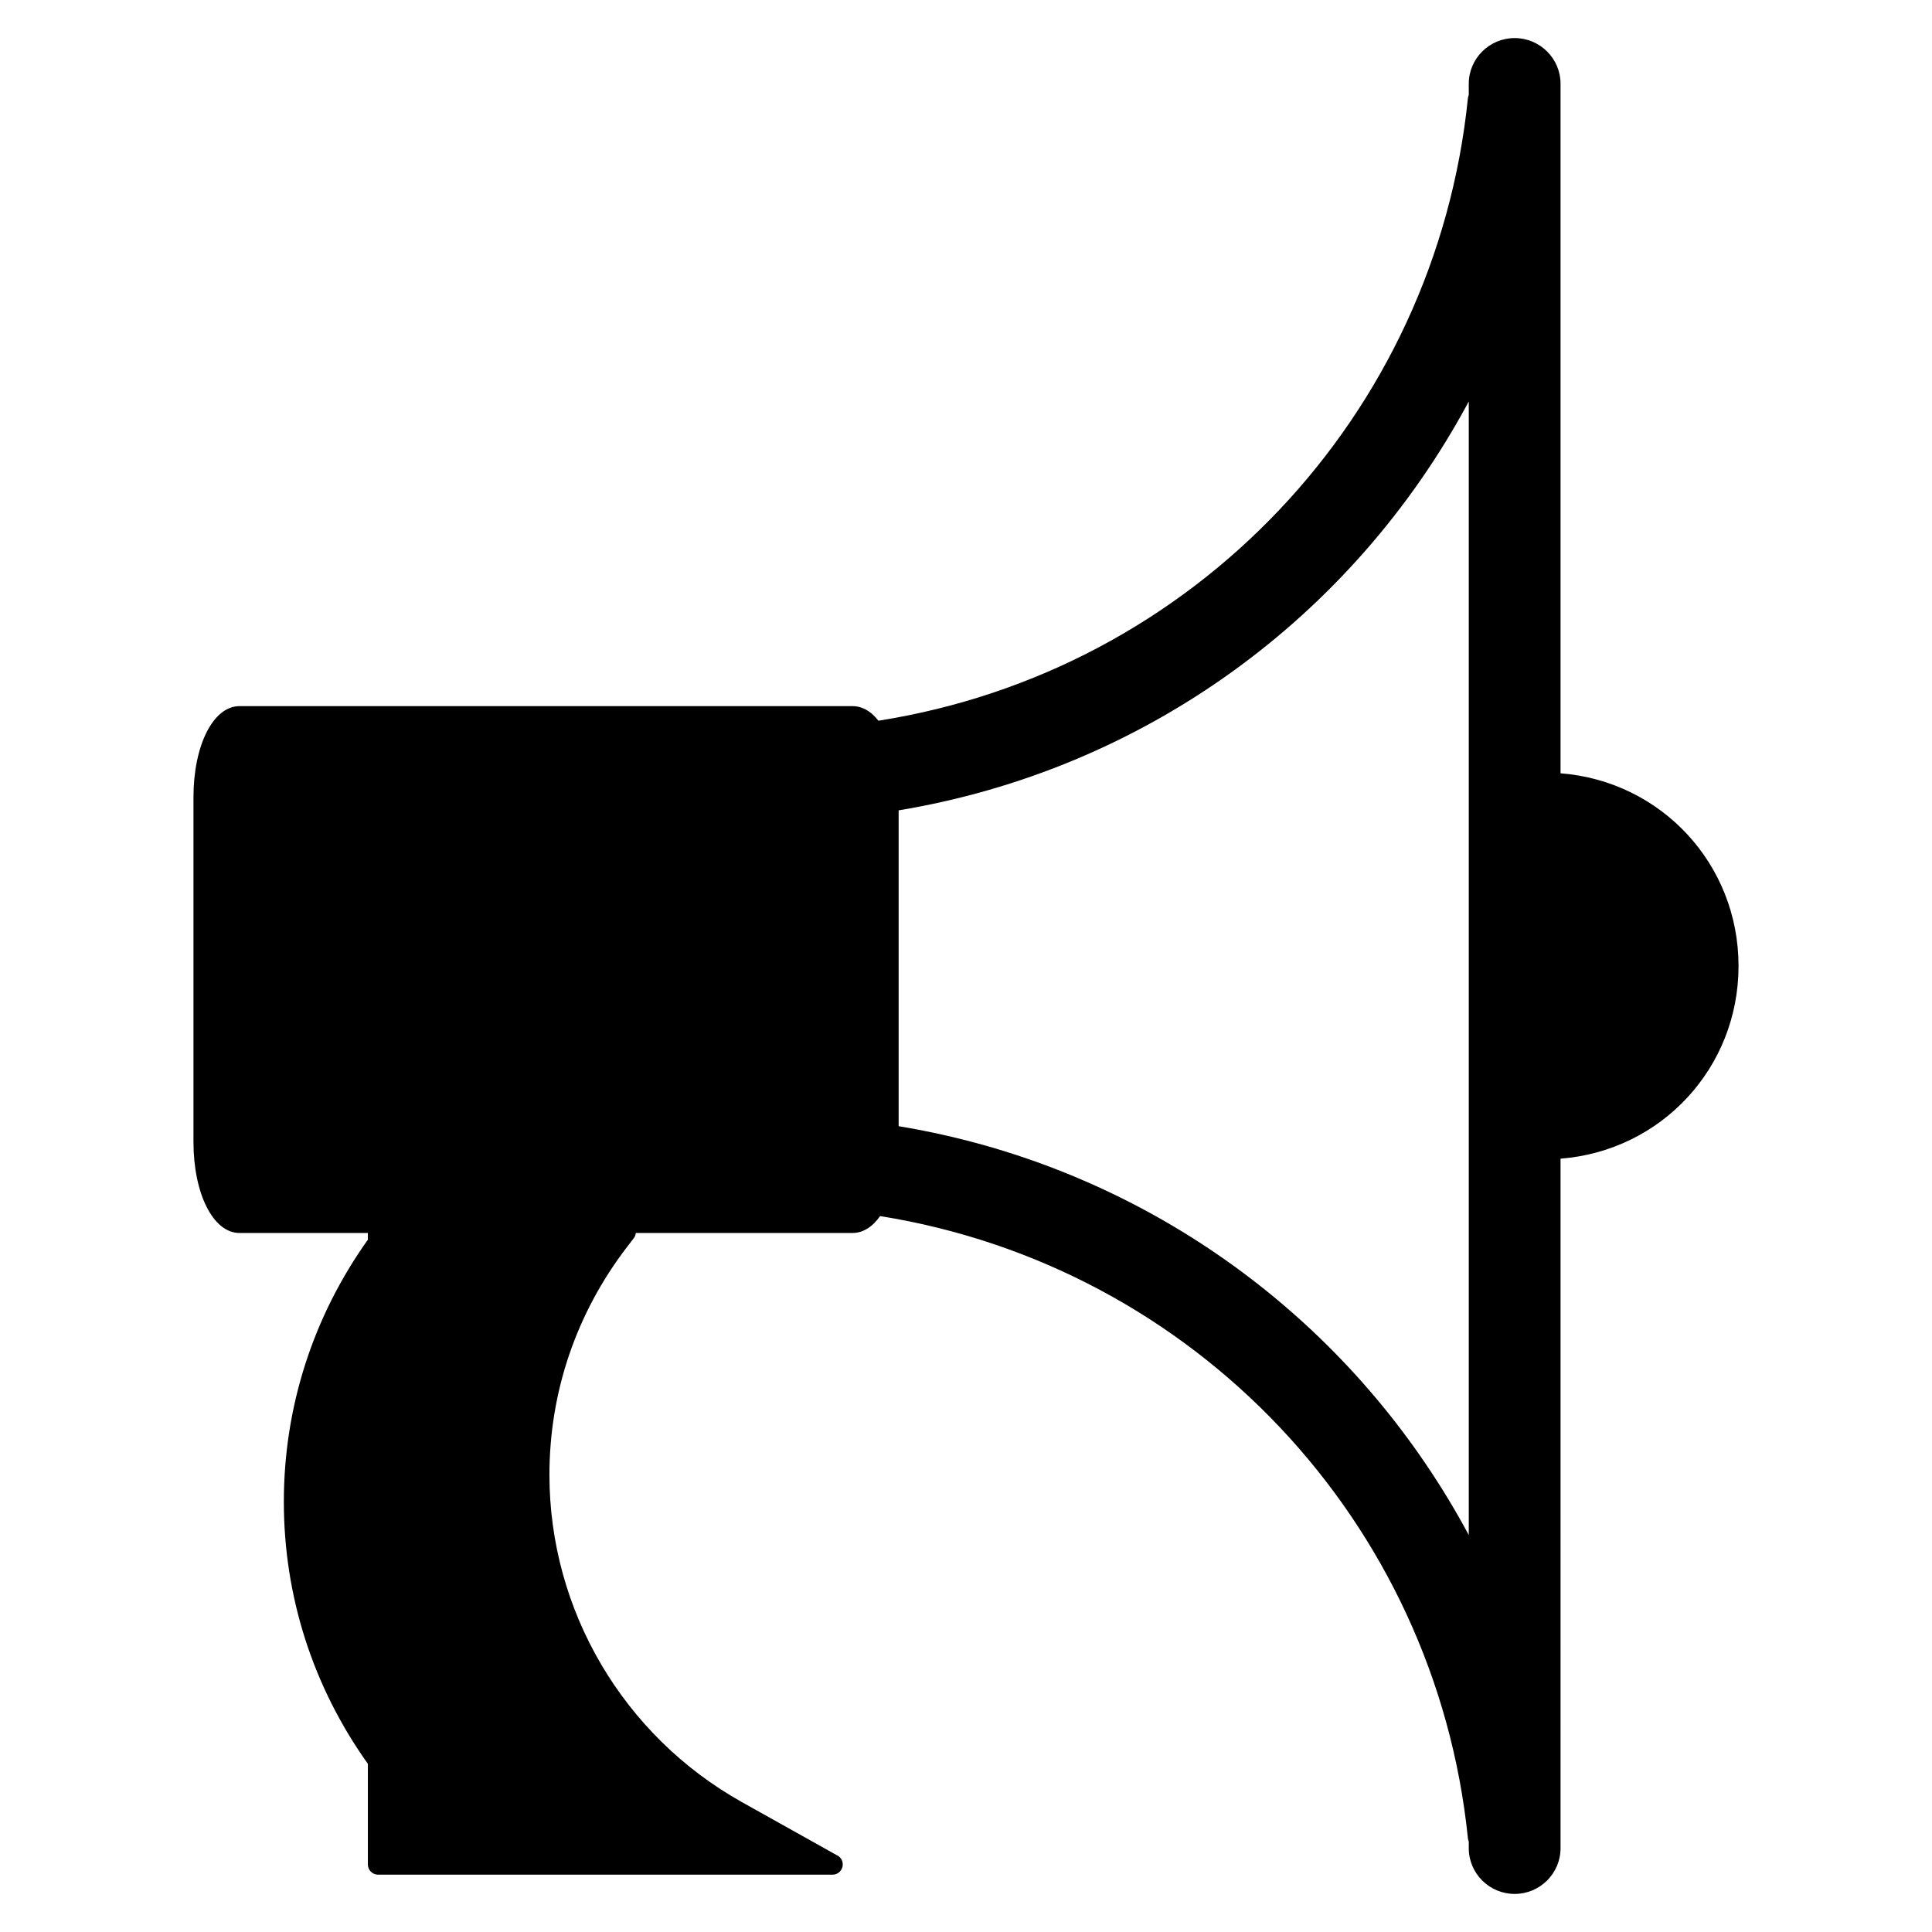 <?xml version="1.0" encoding="utf-8"?>
<!-- Generator: Adobe Illustrator 15.1.0, SVG Export Plug-In . SVG Version: 6.00 Build 0)  -->
<!DOCTYPE svg PUBLIC "-//W3C//DTD SVG 1.0//EN" "http://www.w3.org/TR/2001/REC-SVG-20010904/DTD/svg10.dtd">
<svg version="1.0" id="Layer_4" xmlns="http://www.w3.org/2000/svg" xmlns:xlink="http://www.w3.org/1999/xlink" x="0px" y="0px"
	 width="283.46px" height="283.46px" viewBox="0 0 283.46 283.46" enable-background="new 0 0 283.46 283.46" xml:space="preserve">
<g>
	<path fill="none" d="M131.846,118.892v46.338c3.352,0.554,6.66,1.251,9.917,2.086c31.488,8.068,58.225,28.991,73.732,57.904V58.903
		C198.384,90.807,167.601,112.981,131.846,118.892z"/>
	<path d="M228.96,113.455V12.287c0-3.695-3.021-6.702-6.732-6.702s-6.732,3.007-6.732,6.702v1.646
		c-0.065,0.144-0.108,0.3-0.125,0.466c-4.751,46.632-40.256,84.065-86.495,91.344c-1.346-1.744-2.768-2.14-3.778-2.14H35.134
		c-3.848,0-6.749,5.746-6.749,13.366v50.567c0,7.619,2.901,13.365,6.749,13.365h18.84v0.986
		c-8.067,11.316-12.329,24.603-12.329,38.453c0,13.846,4.262,27.129,12.329,38.445v14.764c0,0.828,0.672,1.5,1.5,1.5h66.654
		c0.006,0,0.013,0,0.02,0c0.829,0,1.5-0.672,1.5-1.5c0-0.625-0.382-1.16-0.924-1.386l-13.87-7.759
		c-17.42-9.749-28.242-28.146-28.242-48.014c0-12.162,3.94-23.728,11.396-33.449l0.977-1.275c0.171-0.224,0.275-0.489,0.302-0.766
		h31.811c1.497,0,2.901-0.871,4.029-2.478c46.106,7.377,81.506,44.785,86.244,91.302c0.017,0.165,0.06,0.321,0.125,0.466v0.979
		c0,3.697,3.021,6.705,6.732,6.705s6.732-3.008,6.732-6.705V169.998c14.758-1.15,26.115-13.3,26.115-28.271
		C255.076,126.759,243.718,114.608,228.96,113.455z M215.496,225.22c-15.508-28.913-42.244-49.836-73.732-57.904
		c-3.257-0.835-6.565-1.532-9.917-2.086v-46.338c35.755-5.911,66.538-28.085,83.649-59.989V225.22z"/>
</g>
</svg>
